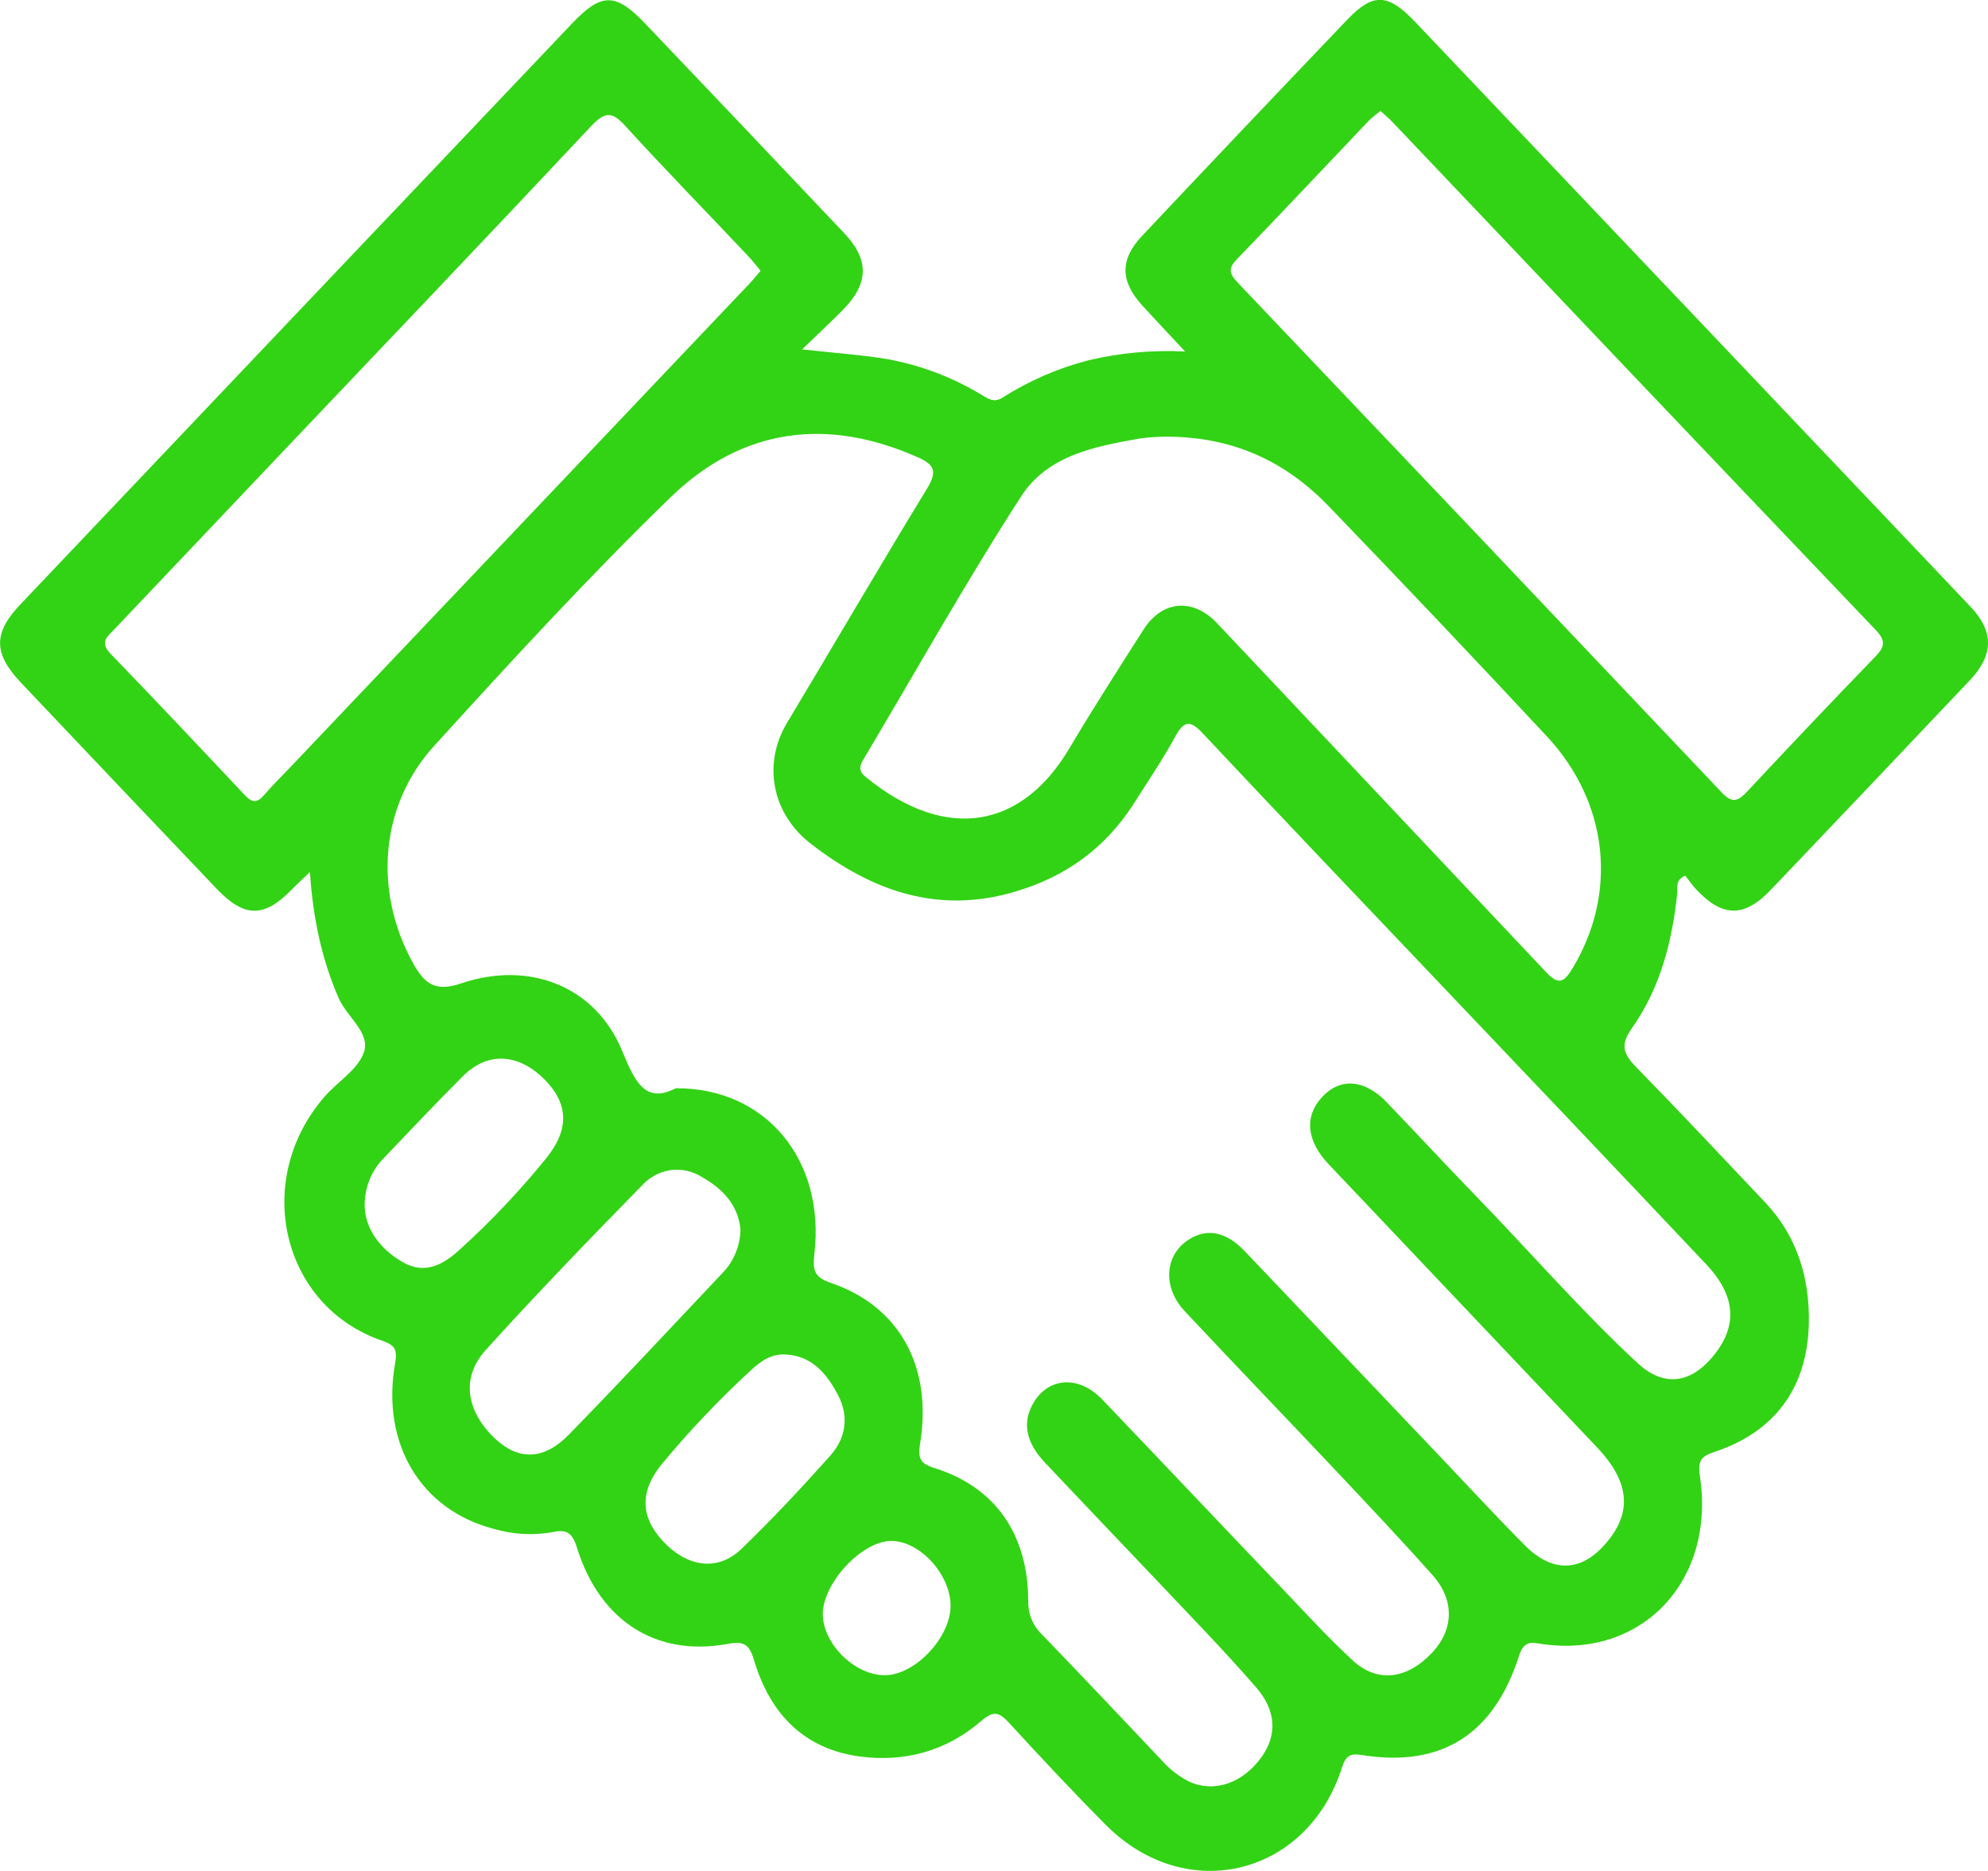 <svg width="34" height="32" viewBox="0 0 34 32" fill="none" xmlns="http://www.w3.org/2000/svg">
<g clip-path="url(#clip0_92_239)">
<path d="M5.3 14.914C5.148 15.06 5.065 15.139 4.981 15.223C4.516 15.699 4.177 15.696 3.709 15.205C2.59 14.03 1.473 12.854 0.358 11.676C-0.113 11.177 -0.118 10.829 0.346 10.34C3.493 7.023 6.641 3.708 9.79 0.395C10.288 -0.128 10.529 -0.126 11.033 0.402C12.171 1.595 13.306 2.791 14.439 3.989C14.871 4.446 14.86 4.848 14.413 5.303C14.209 5.509 13.996 5.707 13.718 5.976C14.278 6.038 14.726 6.068 15.168 6.141C15.735 6.242 16.281 6.448 16.781 6.749C16.893 6.814 16.992 6.896 17.139 6.804C17.598 6.513 18.096 6.296 18.616 6.162C19.158 6.034 19.714 5.984 20.268 6.012C19.978 5.7 19.755 5.465 19.536 5.225C19.16 4.812 19.149 4.441 19.529 4.038C20.697 2.798 21.869 1.563 23.046 0.332C23.486 -0.127 23.739 -0.113 24.203 0.375C27.37 3.708 30.537 7.042 33.703 10.379C34.103 10.802 34.098 11.204 33.692 11.632C32.559 12.83 31.424 14.026 30.286 15.219C29.832 15.696 29.46 15.693 29.009 15.212C28.938 15.135 28.877 15.047 28.823 14.977C28.644 15.054 28.694 15.184 28.685 15.279C28.598 16.112 28.389 16.909 27.91 17.584C27.697 17.887 27.773 18.035 27.989 18.258C28.729 19.015 29.453 19.788 30.183 20.559C30.731 21.136 30.958 21.858 30.935 22.659C30.904 23.746 30.347 24.493 29.322 24.833C29.087 24.91 29.034 24.987 29.074 25.253C29.339 27.032 28.095 28.356 26.395 28.122C26.21 28.096 26.07 28.04 25.98 28.318C25.552 29.661 24.658 30.227 23.323 30.022C23.129 29.992 23.028 29.989 22.953 30.226C22.363 32.086 20.289 32.592 18.917 31.217C18.351 30.647 17.802 30.061 17.257 29.466C17.092 29.287 16.994 29.251 16.787 29.431C16.183 29.953 15.467 30.146 14.695 30.041C13.772 29.914 13.184 29.337 12.904 28.421C12.826 28.153 12.752 28.058 12.454 28.115C11.228 28.345 10.26 27.726 9.869 26.476C9.79 26.217 9.693 26.153 9.454 26.204C9.118 26.265 8.773 26.246 8.445 26.149C7.202 25.827 6.517 24.698 6.756 23.326C6.8 23.074 6.75 23.006 6.534 22.93C4.816 22.34 4.31 20.186 5.55 18.758C5.779 18.494 6.139 18.283 6.229 17.98C6.325 17.656 5.931 17.388 5.792 17.072C5.506 16.413 5.355 15.725 5.3 14.914ZM11.558 18.613C13.11 18.605 14.116 19.851 13.928 21.448C13.895 21.728 13.928 21.848 14.212 21.943C15.382 22.341 15.949 23.374 15.737 24.685C15.696 24.94 15.732 25.031 15.985 25.11C17.017 25.432 17.58 26.238 17.585 27.373C17.582 27.481 17.6 27.588 17.64 27.688C17.68 27.788 17.739 27.877 17.815 27.95C18.504 28.663 19.184 29.386 19.866 30.105C20 30.257 20.159 30.381 20.336 30.471C20.763 30.668 21.254 30.502 21.577 30.05C21.85 29.666 21.823 29.251 21.481 28.858C21.199 28.534 20.909 28.218 20.614 27.906C19.703 26.942 18.785 25.983 17.872 25.017C17.537 24.663 17.48 24.316 17.68 23.985C17.943 23.552 18.456 23.524 18.851 23.936C19.898 25.031 20.937 26.132 21.985 27.228C22.363 27.625 22.736 28.032 23.138 28.402C23.561 28.791 24.071 28.721 24.499 28.26C24.864 27.867 24.88 27.364 24.499 26.939C23.946 26.317 23.374 25.714 22.805 25.109C21.958 24.212 21.104 23.324 20.26 22.424C19.875 22.012 19.919 21.458 20.338 21.197C20.648 21.003 20.97 21.066 21.287 21.398C22.387 22.553 23.486 23.709 24.583 24.864C25.082 25.389 25.573 25.921 26.081 26.432C26.538 26.893 27.016 26.887 27.425 26.441C27.922 25.9 27.889 25.362 27.315 24.757C25.784 23.142 24.254 21.528 22.723 19.912C22.339 19.507 22.305 19.087 22.617 18.757C22.928 18.427 23.343 18.462 23.718 18.854C24.228 19.386 24.729 19.927 25.242 20.456C26.166 21.408 27.037 22.415 28.008 23.315C28.441 23.715 28.891 23.673 29.277 23.221C29.723 22.699 29.7 22.176 29.181 21.625C27.699 20.055 26.213 18.489 24.725 16.927C23.341 15.469 21.952 14.017 20.576 12.549C20.358 12.315 20.253 12.317 20.096 12.604C19.882 12.996 19.63 13.367 19.391 13.744C18.896 14.52 18.205 15.004 17.353 15.253C16.049 15.637 14.919 15.248 13.863 14.428C13.217 13.928 13.031 13.083 13.459 12.365C14.261 11.029 15.045 9.683 15.857 8.353C16.04 8.054 15.969 7.941 15.696 7.821C14.15 7.133 12.695 7.316 11.469 8.505C10.068 9.864 8.74 11.311 7.424 12.758C6.488 13.789 6.394 15.253 7.058 16.463C7.262 16.835 7.45 16.968 7.885 16.82C9.061 16.422 10.183 16.875 10.636 17.964C10.858 18.499 11.03 18.885 11.558 18.613ZM13.008 4.631C12.929 4.538 12.866 4.454 12.794 4.378C12.093 3.635 11.383 2.909 10.695 2.155C10.472 1.907 10.348 1.907 10.117 2.15C8.348 4.036 6.562 5.908 4.78 7.785L1.959 10.76C1.841 10.884 1.694 10.978 1.893 11.184C2.664 11.982 3.427 12.791 4.19 13.603C4.307 13.727 4.395 13.739 4.512 13.603C4.669 13.421 4.843 13.251 5.009 13.076C7.594 10.354 10.18 7.631 12.766 4.906C12.845 4.828 12.92 4.735 13.008 4.631ZM23.61 1.898C23.544 1.946 23.481 1.998 23.421 2.053C22.663 2.849 21.911 3.651 21.148 4.44C20.987 4.605 21.042 4.701 21.172 4.838C23.934 7.74 26.692 10.646 29.448 13.556C29.63 13.748 29.727 13.703 29.883 13.536C30.606 12.761 31.335 11.993 32.071 11.233C32.237 11.062 32.255 10.958 32.079 10.774C29.323 7.885 26.571 4.992 23.821 2.094C23.761 2.028 23.689 1.971 23.61 1.898ZM19.934 7.469C19.791 7.47 19.649 7.479 19.507 7.498C18.74 7.633 17.924 7.78 17.465 8.488C16.52 9.952 15.663 11.482 14.77 12.983C14.699 13.102 14.677 13.185 14.808 13.291C16.213 14.435 17.494 14.141 18.287 12.802C18.695 12.114 19.127 11.443 19.556 10.77C19.877 10.264 20.405 10.225 20.814 10.658C22.689 12.647 24.565 14.636 26.44 16.625C26.657 16.858 26.749 16.801 26.894 16.562C27.668 15.28 27.516 13.735 26.457 12.596C25.222 11.271 23.978 9.959 22.724 8.658C21.977 7.884 21.078 7.466 19.934 7.469ZM12.664 21.029C12.626 20.616 12.364 20.332 12.002 20.13C11.841 20.029 11.653 19.988 11.469 20.014C11.284 20.04 11.112 20.131 10.983 20.272C10.076 21.199 9.174 22.131 8.303 23.095C7.885 23.558 7.973 24.125 8.446 24.586C8.855 24.982 9.293 24.984 9.729 24.537C10.615 23.629 11.484 22.698 12.356 21.773C12.451 21.677 12.527 21.561 12.58 21.433C12.633 21.306 12.662 21.168 12.664 21.029ZM6.239 20.67C6.263 21.037 6.512 21.377 6.9 21.594C7.264 21.797 7.57 21.64 7.86 21.375C8.394 20.892 8.892 20.366 9.348 19.802C9.74 19.314 9.723 18.875 9.312 18.462C8.866 18.014 8.339 17.985 7.918 18.405C7.465 18.859 7.022 19.326 6.579 19.792C6.464 19.903 6.374 20.039 6.315 20.191C6.257 20.343 6.23 20.506 6.238 20.67H6.239ZM13.439 23.167C13.197 23.151 13.016 23.276 12.844 23.435C12.304 23.931 11.796 24.466 11.325 25.034C10.947 25.49 10.945 25.928 11.325 26.345C11.746 26.806 12.272 26.886 12.681 26.491C13.209 25.982 13.713 25.443 14.203 24.893C14.462 24.601 14.527 24.233 14.333 23.862C14.14 23.492 13.883 23.189 13.439 23.167H13.439ZM14.072 27.616C14.08 28.133 14.639 28.668 15.153 28.652C15.667 28.635 16.266 27.992 16.257 27.452C16.248 26.912 15.716 26.343 15.228 26.356C14.724 26.37 14.064 27.09 14.072 27.616H14.072Z" fill="#32D314"/>
</g>
<defs>
<clipPath id="clip0_92_239">
<rect width="34" height="32" fill="white"/>
</clipPath>
</defs>
</svg>
